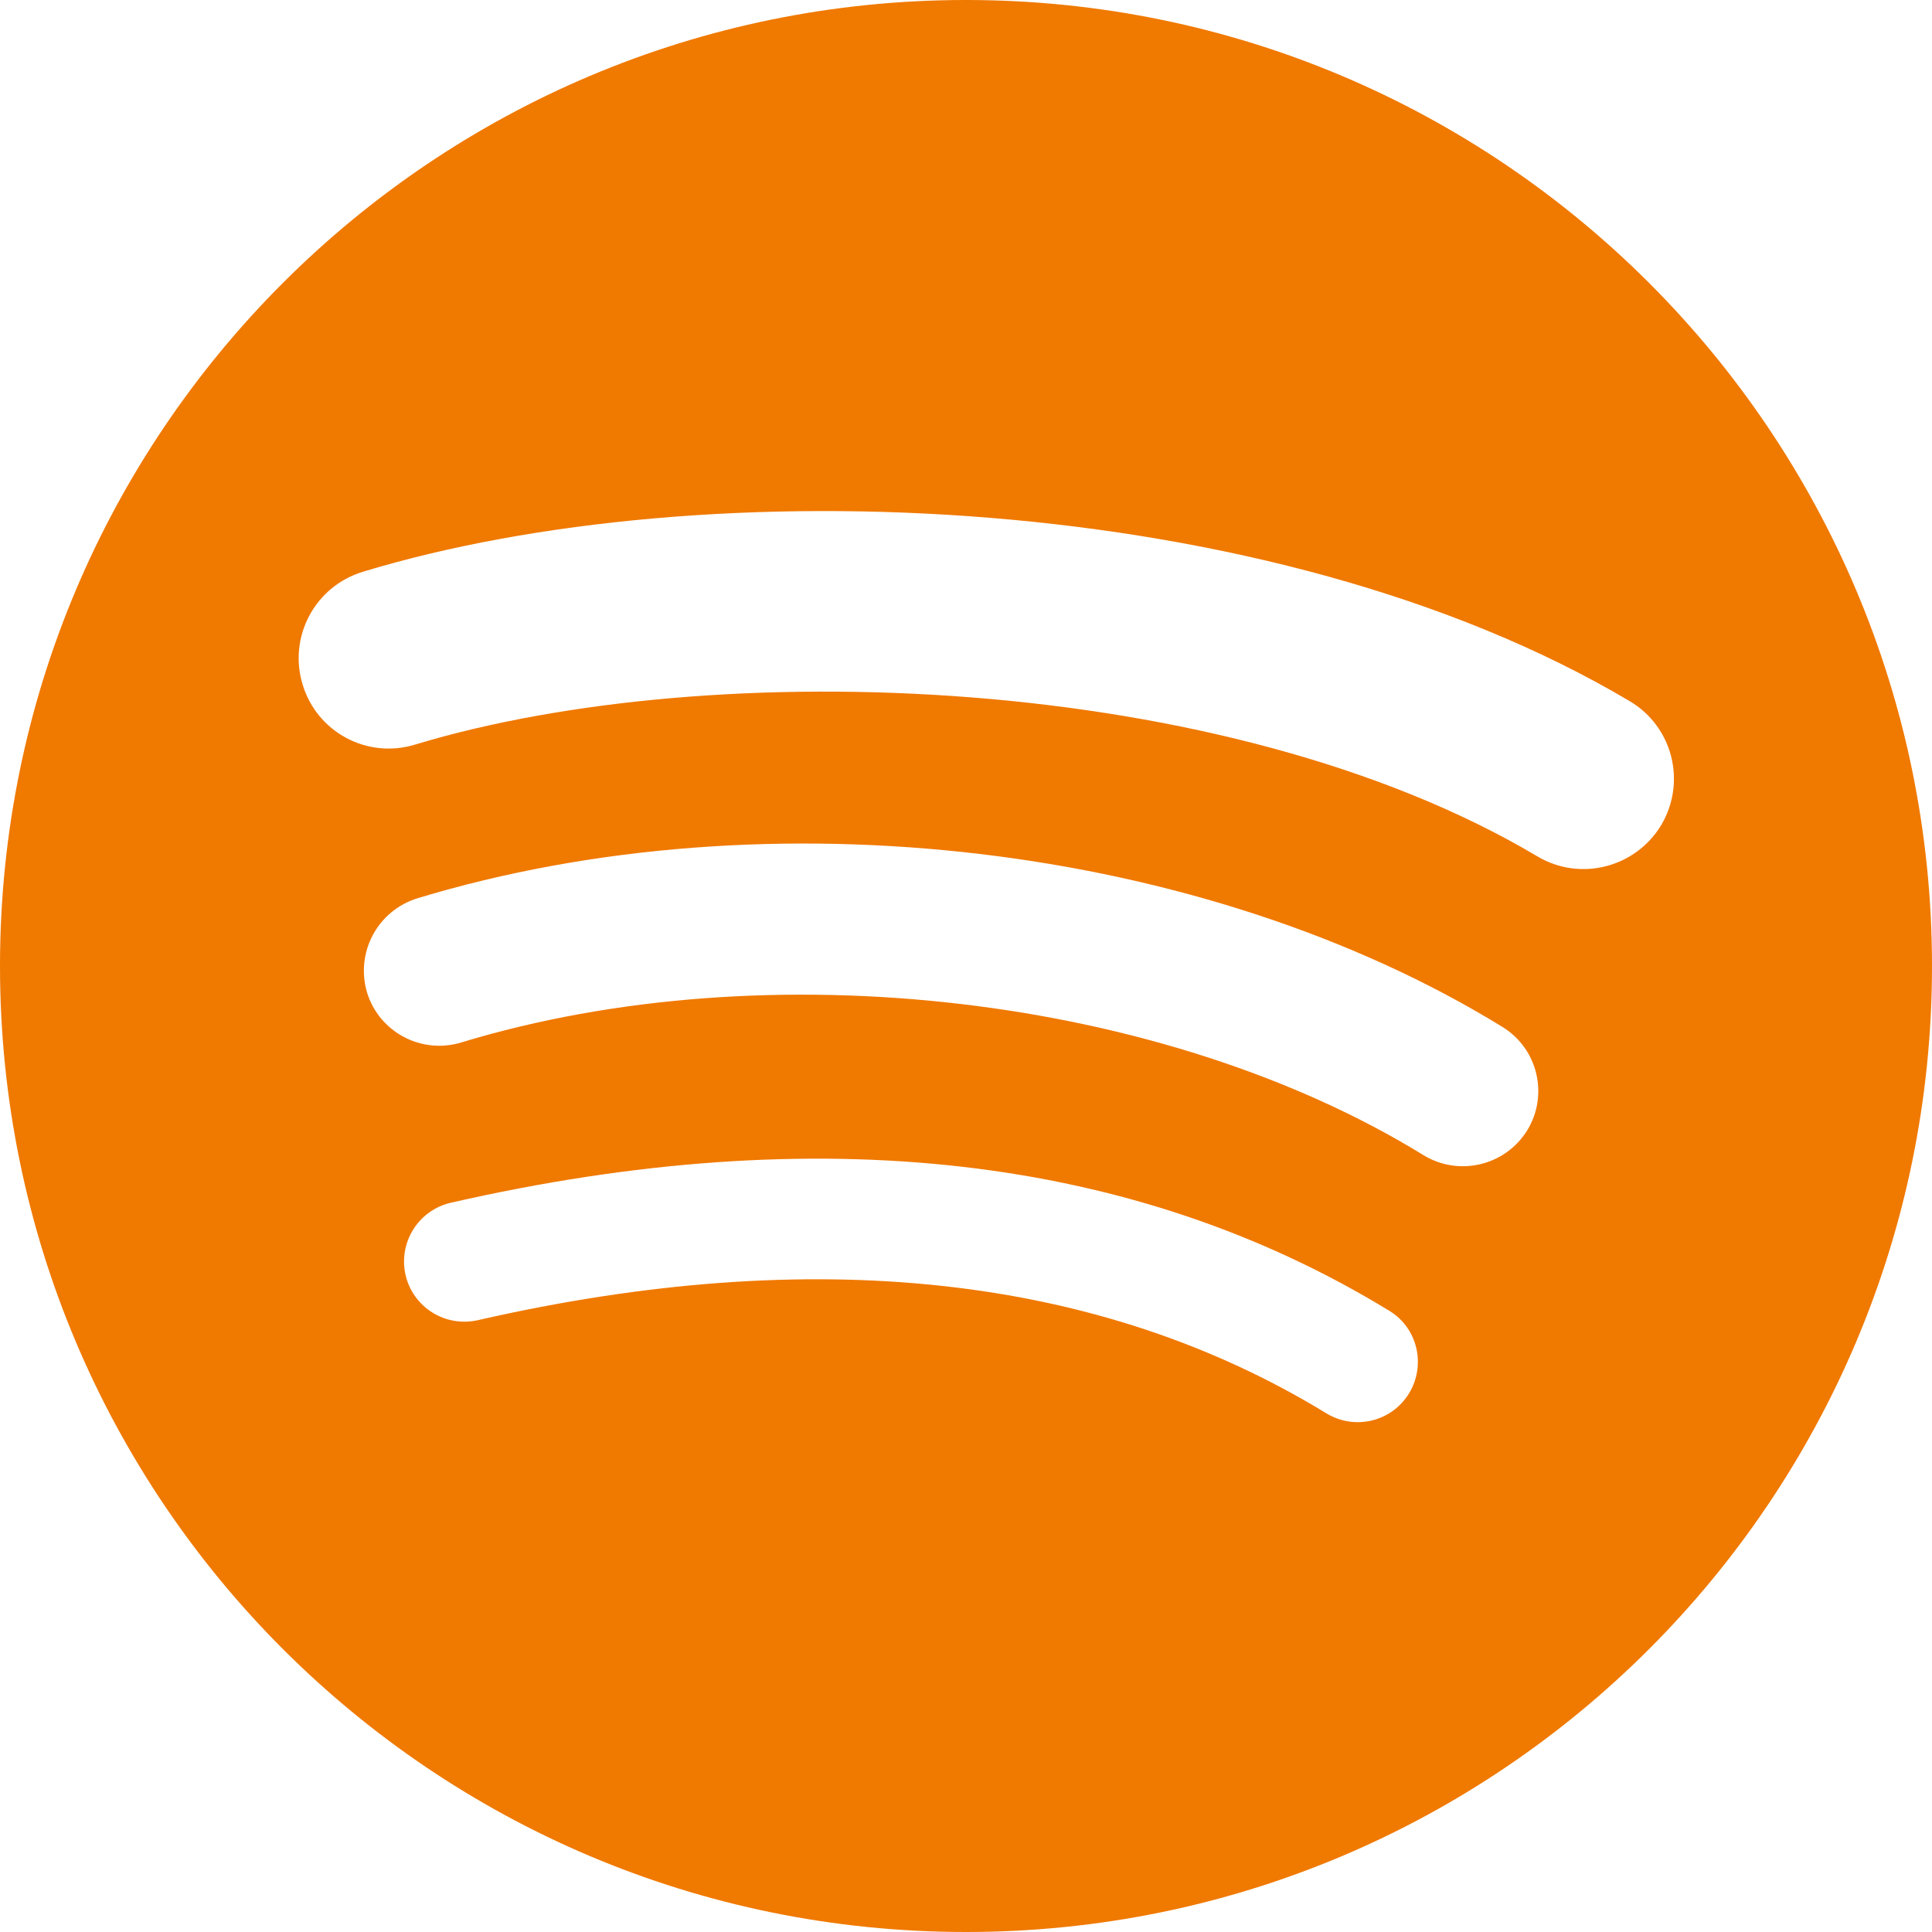<?xml version="1.0" encoding="UTF-8"?>
<svg xmlns="http://www.w3.org/2000/svg" xmlns:xlink="http://www.w3.org/1999/xlink" width="30pt" height="30pt" viewBox="0 0 30 30" version="1.1">
<g id="surface1">
<path style=" stroke:none;fill-rule:nonzero;fill:rgb(94.118%,47.451%,0%);fill-opacity:1;" d="M 23.871 13.297 C 19.039 10.426 11.062 10.164 6.445 11.562 C 5.703 11.789 4.922 11.371 4.699 10.629 C 4.473 9.887 4.891 9.105 5.633 8.879 C 10.93 7.27 19.738 7.582 25.305 10.887 C 25.973 11.281 26.191 12.141 25.797 12.809 C 25.398 13.473 24.539 13.695 23.871 13.297 Z M 23.715 17.551 C 23.375 18.102 22.656 18.273 22.105 17.938 C 18.074 15.457 11.93 14.738 7.16 16.188 C 6.543 16.375 5.887 16.027 5.699 15.41 C 5.516 14.789 5.863 14.141 6.48 13.949 C 11.926 12.297 18.699 13.098 23.328 15.945 C 23.879 16.281 24.051 17.004 23.715 17.551 Z M 21.879 21.637 C 21.609 22.078 21.035 22.215 20.594 21.945 C 17.07 19.793 12.637 19.309 7.418 20.5 C 6.914 20.613 6.414 20.301 6.297 19.797 C 6.184 19.293 6.496 18.793 7 18.676 C 12.715 17.371 17.613 17.934 21.57 20.352 C 22.012 20.617 22.148 21.195 21.879 21.637 Z M 15 0 C 6.715 0 0 6.715 0 15 C 0 23.285 6.715 30 15 30 C 23.285 30 30 23.285 30 15 C 30 6.715 23.285 0 15 0 Z M 15 0 "/>
</g>
</svg>
